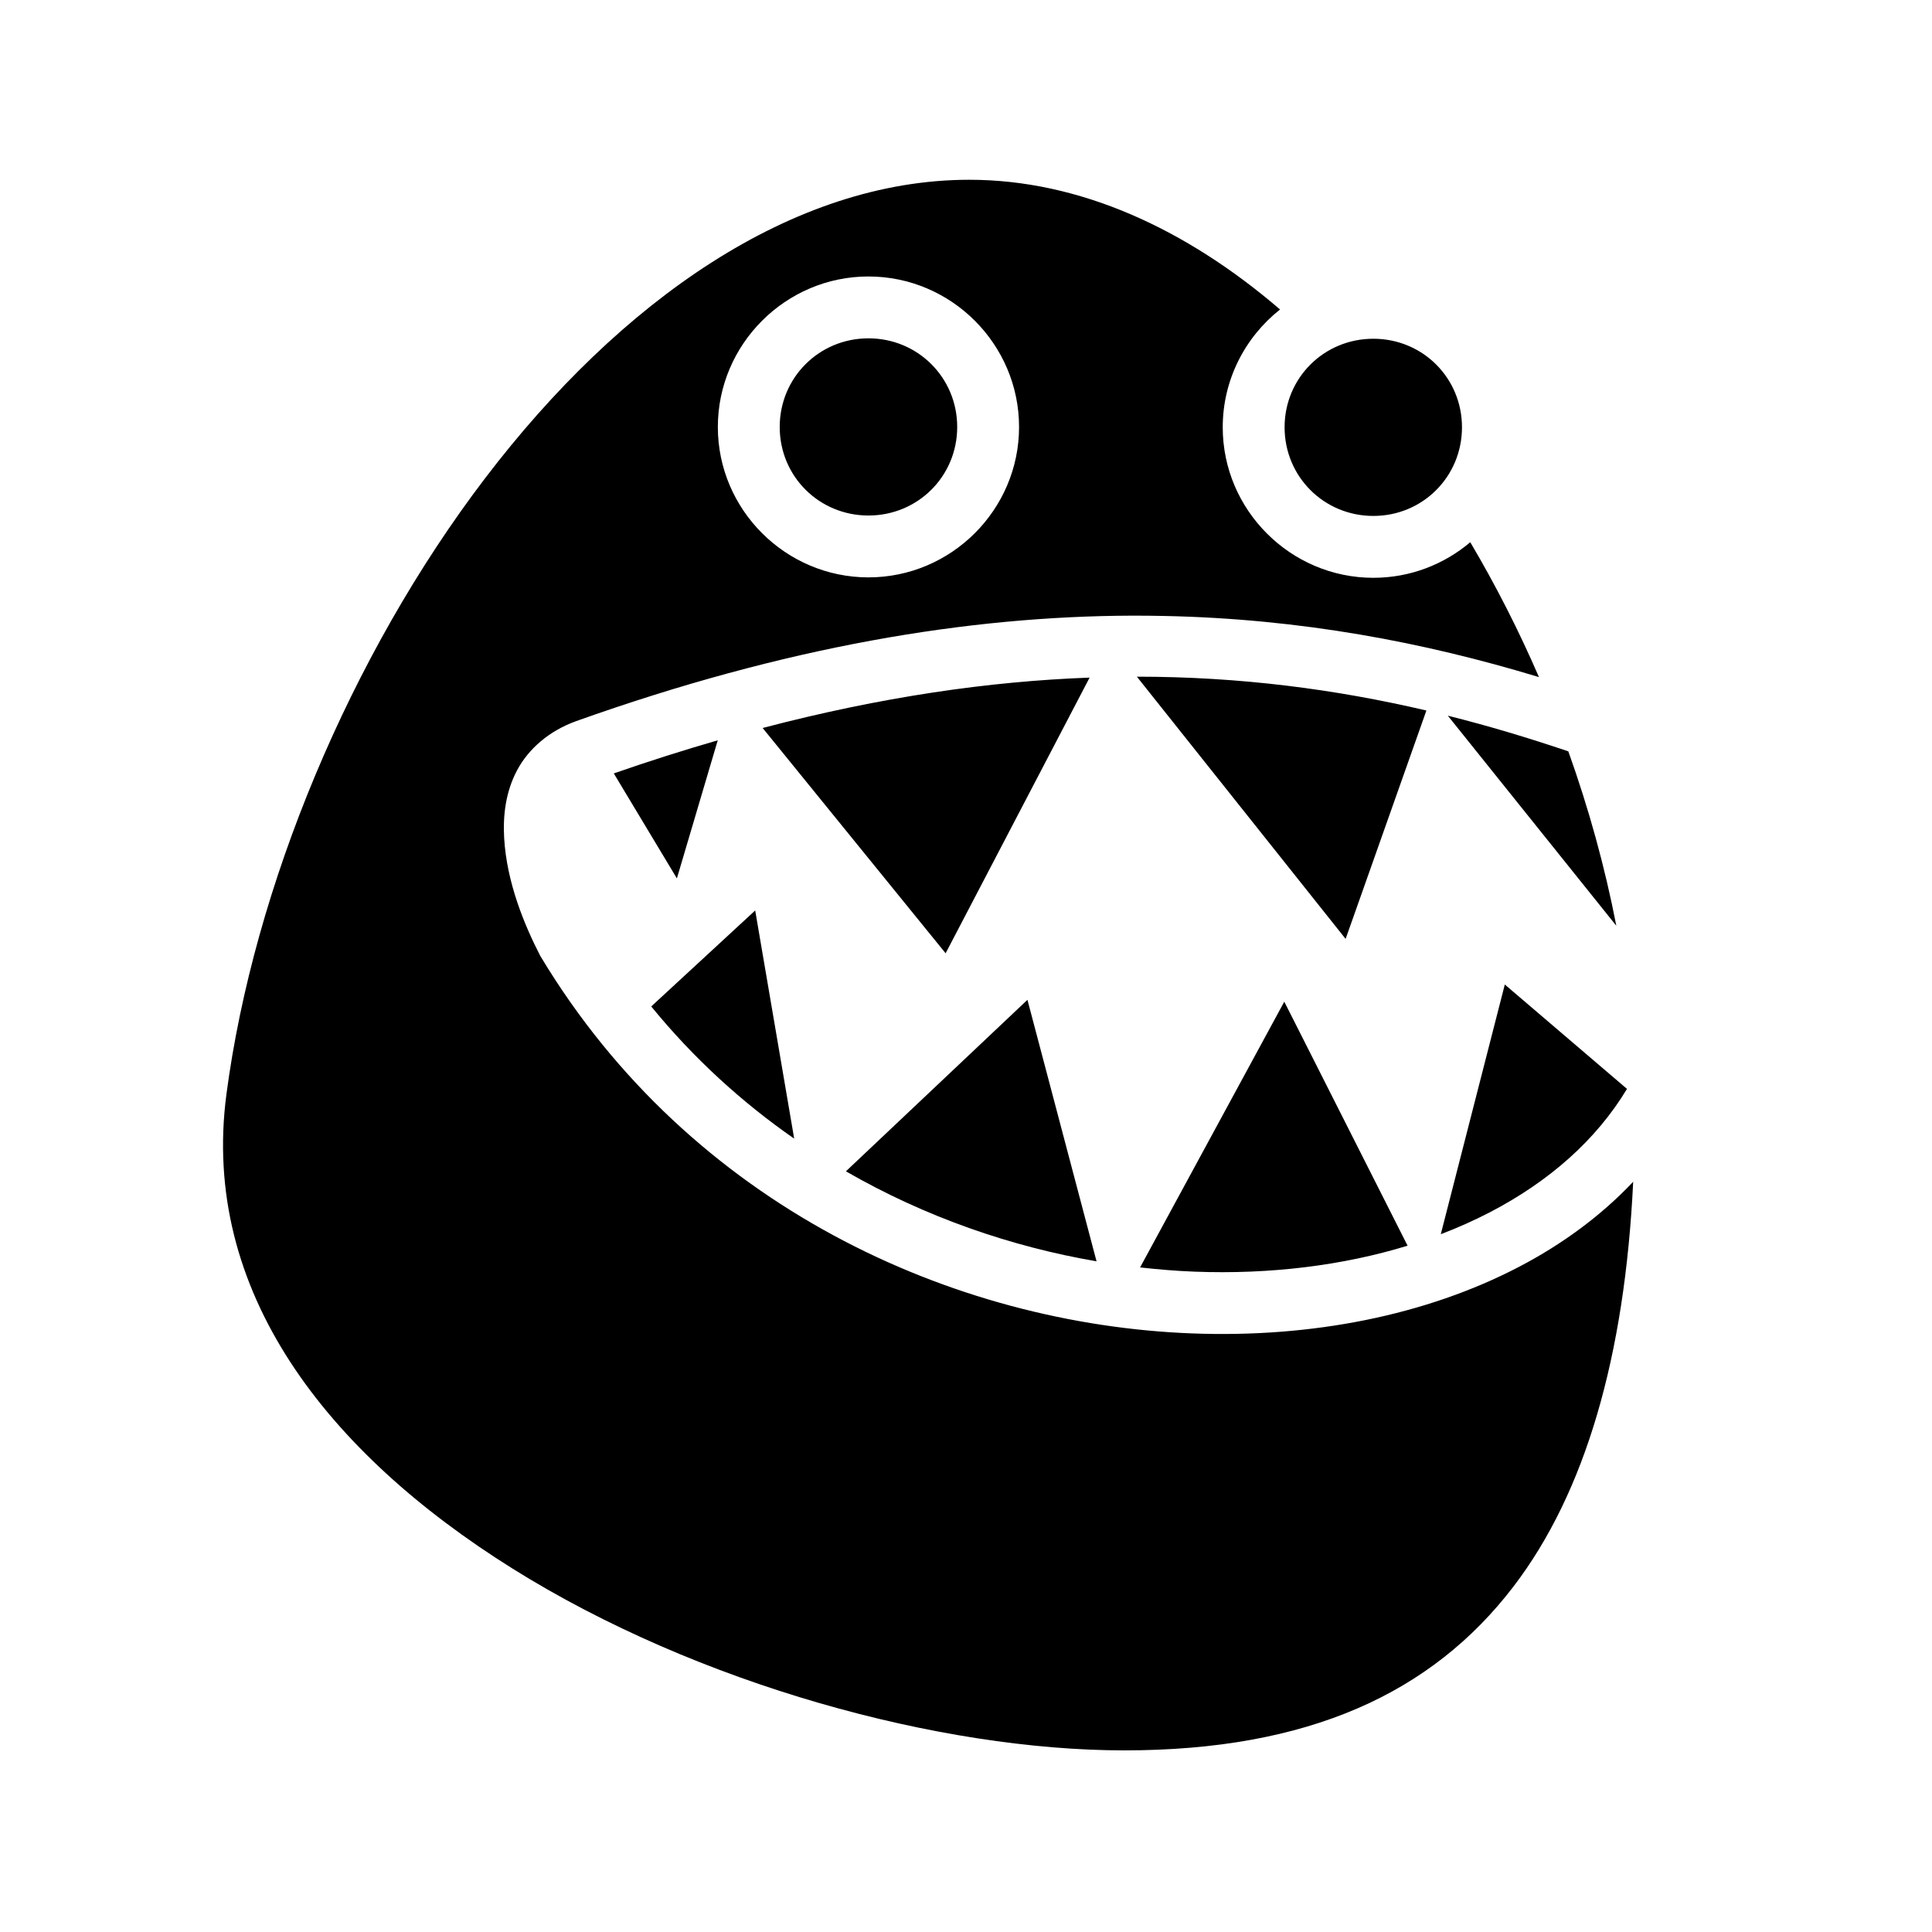 <svg xmlns="http://www.w3.org/2000/svg" width="100%" height="100%" viewBox="-35.84 -35.84 583.68 583.68"><path d="M257 18.47c-53.396 0-105.417 36.548-146.25 90.124C69.917 162.17 40.823 232.14 32.562 294.78c-7.835 59.417 30.29 108.143 86.407 143.25 56.115 35.11 129.43 54.94 184.843 54.94 55.596 0 92.91-17.248 117.562-49.47 21.724-28.396 33.66-69.565 36.188-122.313-9.7 10.265-21.406 18.867-34.47 25.688-28.145 14.696-62.67 21.5-98.78 20.125-72.224-2.75-151.406-38.52-196.688-113.656l-.156-.25-.157-.28c-4.687-9.138-10.08-22.02-10.844-35.533-.383-6.756.442-13.89 3.905-20.405 3.463-6.515 9.75-11.956 17.906-14.875 63.234-22.534 118.354-31.668 167.782-31.844 3.296-.01 6.568.027 9.813.094 41.23.845 78.467 7.92 113.22 18.47-6.096-14.093-13.064-27.765-20.75-40.75-7.927 6.703-18.15 10.75-29.283 10.75-25.014 0-45.5-20.47-45.5-45.47 0-14.39 6.782-27.255 17.313-35.594C322.4 33.214 290.277 18.47 257 18.47zm-30.47 29.218c25.014 0 45.5 20.467 45.5 45.468 0 25-20.484 45.438-45.5 45.438-25.013 0-45.5-20.437-45.5-45.438 0-25 20.488-45.47 45.5-45.47zm0 18.687c-14.923 0-26.81 11.89-26.81 26.78 0 14.893 11.888 26.75 26.81 26.75 14.925 0 26.814-11.857 26.814-26.75 0-14.89-11.888-26.78-26.813-26.78zm152.532.125c-14.924 0-26.812 11.858-26.812 26.75s11.89 26.78 26.813 26.78c14.923 0 26.78-11.888 26.78-26.78 0-14.892-11.856-26.75-26.78-26.75zm-71.437 102.094l63.063 79.22 24.406-69c-27.274-6.38-56.13-10.22-87.47-10.22zm-14.28.28c-30.34 1.115-63.008 5.835-98.783 15.22l55.282 68.062 43.5-83.28zm108.217 11.5l50.907 63.47c-3.408-17.608-8.288-35.338-14.5-52.688-11.876-4.022-23.982-7.667-36.408-10.78zM181 187.815c-10.21 2.95-20.68 6.272-31.406 10l19.062 31.717L181 187.813zm11.313 51.405l-31.407 29c12.806 15.688 27.42 28.98 43.188 39.936l-11.78-68.937zm226.468 22.374L399.44 337.03c5.223-1.993 10.246-4.236 15-6.717 17.763-9.276 31.938-21.72 41.25-37.188l-36.907-31.53zm-144.217 4.625l-54.844 51.81c23.976 13.818 49.92 22.772 75.718 27.19l-20.875-79zm77.593.56l-43.562 80.283c5.51.617 10.995 1.073 16.437 1.28 22.865.872 44.853-1.86 64.376-7.843l-37.25-73.72z"/></svg>